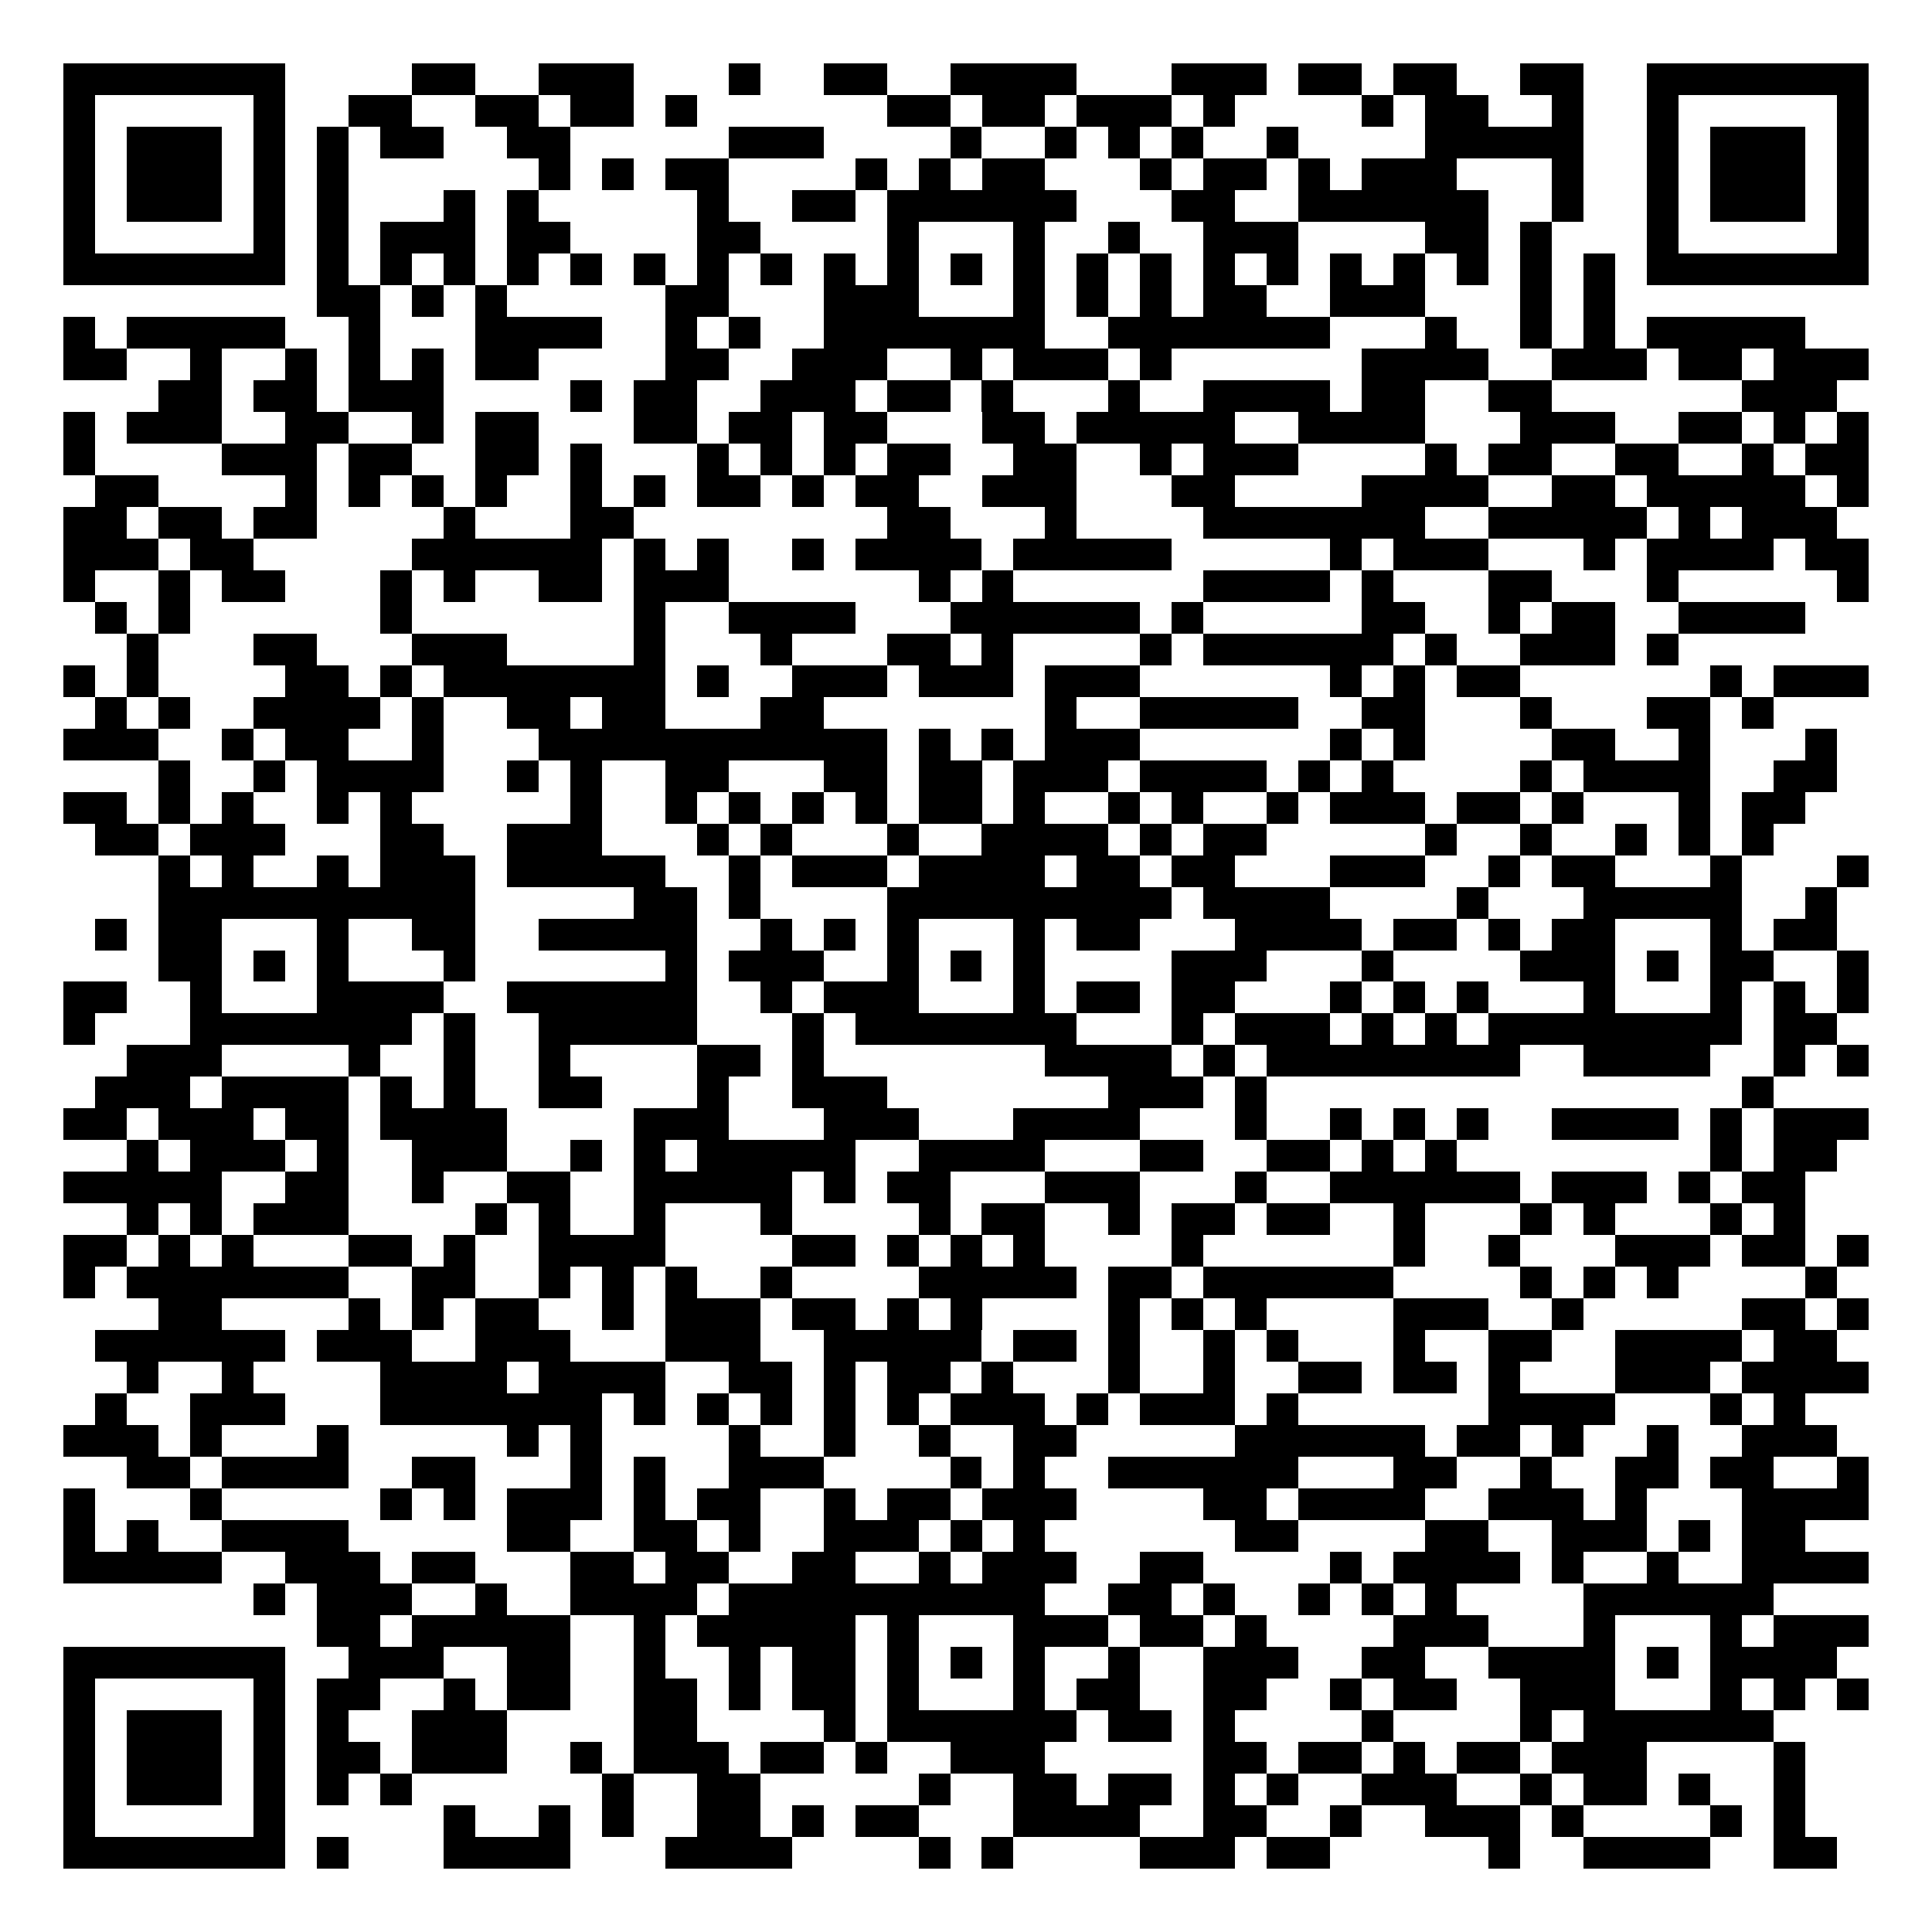 <svg xmlns="http://www.w3.org/2000/svg" width="500" height="500" viewBox="0 0 61 61" shape-rendering="crispEdges"><path fill="#FFFFFF" d="M0 0h61v61H0z"/><path stroke="#000000" d="M2 2.5h7m4 0h2m2 0h3m3 0h1m2 0h2m2 0h4m3 0h3m1 0h2m1 0h2m2 0h2m2 0h7M2 3.5h1m5 0h1m2 0h2m2 0h2m1 0h2m1 0h1m6 0h2m1 0h2m1 0h3m1 0h1m4 0h1m1 0h2m2 0h1m2 0h1m5 0h1M2 4.5h1m1 0h3m1 0h1m1 0h1m1 0h2m2 0h2m5 0h3m4 0h1m2 0h1m1 0h1m1 0h1m2 0h1m4 0h5m2 0h1m1 0h3m1 0h1M2 5.5h1m1 0h3m1 0h1m1 0h1m6 0h1m1 0h1m1 0h2m4 0h1m1 0h1m1 0h2m3 0h1m1 0h2m1 0h1m1 0h3m3 0h1m2 0h1m1 0h3m1 0h1M2 6.5h1m1 0h3m1 0h1m1 0h1m3 0h1m1 0h1m5 0h1m2 0h2m1 0h6m3 0h2m2 0h6m2 0h1m2 0h1m1 0h3m1 0h1M2 7.5h1m5 0h1m1 0h1m1 0h3m1 0h2m4 0h2m4 0h1m3 0h1m2 0h1m2 0h3m4 0h2m1 0h1m3 0h1m5 0h1M2 8.5h7m1 0h1m1 0h1m1 0h1m1 0h1m1 0h1m1 0h1m1 0h1m1 0h1m1 0h1m1 0h1m1 0h1m1 0h1m1 0h1m1 0h1m1 0h1m1 0h1m1 0h1m1 0h1m1 0h1m1 0h1m1 0h1m1 0h7M10 9.5h2m1 0h1m1 0h1m5 0h2m3 0h3m3 0h1m1 0h1m1 0h1m1 0h2m2 0h3m3 0h1m1 0h1M2 10.5h1m1 0h5m2 0h1m3 0h4m2 0h1m1 0h1m2 0h7m2 0h7m3 0h1m2 0h1m1 0h1m1 0h5M2 11.5h2m2 0h1m2 0h1m1 0h1m1 0h1m1 0h2m4 0h2m2 0h3m2 0h1m1 0h3m1 0h1m6 0h4m2 0h3m1 0h2m1 0h3M5 12.5h2m1 0h2m1 0h3m4 0h1m1 0h2m2 0h3m1 0h2m1 0h1m3 0h1m2 0h4m1 0h2m2 0h2m6 0h3M2 13.5h1m1 0h3m2 0h2m2 0h1m1 0h2m3 0h2m1 0h2m1 0h2m3 0h2m1 0h5m2 0h4m3 0h3m2 0h2m1 0h1m1 0h1M2 14.5h1m4 0h3m1 0h2m2 0h2m1 0h1m3 0h1m1 0h1m1 0h1m1 0h2m2 0h2m2 0h1m1 0h3m4 0h1m1 0h2m2 0h2m2 0h1m1 0h2M3 15.5h2m4 0h1m1 0h1m1 0h1m1 0h1m2 0h1m1 0h1m1 0h2m1 0h1m1 0h2m2 0h3m3 0h2m4 0h4m2 0h2m1 0h5m1 0h1M2 16.5h2m1 0h2m1 0h2m4 0h1m3 0h2m8 0h2m3 0h1m4 0h7m2 0h5m1 0h1m1 0h3M2 17.5h3m1 0h2m5 0h6m1 0h1m1 0h1m2 0h1m1 0h4m1 0h5m5 0h1m1 0h3m3 0h1m1 0h4m1 0h2M2 18.5h1m2 0h1m1 0h2m3 0h1m1 0h1m2 0h2m1 0h3m6 0h1m1 0h1m6 0h4m1 0h1m3 0h2m3 0h1m5 0h1M3 19.5h1m1 0h1m6 0h1m7 0h1m2 0h4m3 0h6m1 0h1m5 0h2m2 0h1m1 0h2m2 0h4M4 20.5h1m3 0h2m3 0h3m4 0h1m3 0h1m3 0h2m1 0h1m4 0h1m1 0h6m1 0h1m2 0h3m1 0h1M2 21.5h1m1 0h1m4 0h2m1 0h1m1 0h7m1 0h1m2 0h3m1 0h3m1 0h3m6 0h1m1 0h1m1 0h2m6 0h1m1 0h3M3 22.5h1m1 0h1m2 0h4m1 0h1m2 0h2m1 0h2m3 0h2m7 0h1m2 0h5m2 0h2m3 0h1m3 0h2m1 0h1M2 23.5h3m2 0h1m1 0h2m2 0h1m3 0h11m1 0h1m1 0h1m1 0h3m6 0h1m1 0h1m4 0h2m2 0h1m3 0h1M5 24.5h1m2 0h1m1 0h4m2 0h1m1 0h1m2 0h2m3 0h2m1 0h2m1 0h3m1 0h4m1 0h1m1 0h1m4 0h1m1 0h4m2 0h2M2 25.5h2m1 0h1m1 0h1m2 0h1m1 0h1m5 0h1m2 0h1m1 0h1m1 0h1m1 0h1m1 0h2m1 0h1m2 0h1m1 0h1m2 0h1m1 0h3m1 0h2m1 0h1m3 0h1m1 0h2M3 26.5h2m1 0h3m3 0h2m2 0h3m3 0h1m1 0h1m3 0h1m2 0h4m1 0h1m1 0h2m5 0h1m2 0h1m2 0h1m1 0h1m1 0h1M5 27.5h1m1 0h1m2 0h1m1 0h3m1 0h5m2 0h1m1 0h3m1 0h4m1 0h2m1 0h2m3 0h3m2 0h1m1 0h2m3 0h1m3 0h1M5 28.5h10m5 0h2m1 0h1m4 0h9m1 0h4m4 0h1m3 0h5m2 0h1M3 29.5h1m1 0h2m3 0h1m2 0h2m2 0h5m2 0h1m1 0h1m1 0h1m3 0h1m1 0h2m3 0h4m1 0h2m1 0h1m1 0h2m3 0h1m1 0h2M5 30.5h2m1 0h1m1 0h1m3 0h1m6 0h1m1 0h3m2 0h1m1 0h1m1 0h1m4 0h3m3 0h1m4 0h3m1 0h1m1 0h2m2 0h1M2 31.5h2m2 0h1m3 0h4m2 0h6m2 0h1m1 0h3m3 0h1m1 0h2m1 0h2m3 0h1m1 0h1m1 0h1m3 0h1m3 0h1m1 0h1m1 0h1M2 32.5h1m3 0h7m1 0h1m2 0h5m3 0h1m1 0h7m3 0h1m1 0h3m1 0h1m1 0h1m1 0h8m1 0h2M4 33.5h3m4 0h1m2 0h1m2 0h1m4 0h2m1 0h1m7 0h4m1 0h1m1 0h8m2 0h4m2 0h1m1 0h1M3 34.5h3m1 0h4m1 0h1m1 0h1m2 0h2m3 0h1m2 0h3m7 0h3m1 0h1m15 0h1M2 35.5h2m1 0h3m1 0h2m1 0h4m4 0h3m3 0h3m3 0h4m3 0h1m2 0h1m1 0h1m1 0h1m2 0h4m1 0h1m1 0h3M4 36.5h1m1 0h3m1 0h1m2 0h3m2 0h1m1 0h1m1 0h5m2 0h4m3 0h2m2 0h2m1 0h1m1 0h1m8 0h1m1 0h2M2 37.5h5m2 0h2m2 0h1m2 0h2m2 0h5m1 0h1m1 0h2m3 0h3m3 0h1m2 0h6m1 0h3m1 0h1m1 0h2M4 38.5h1m1 0h1m1 0h3m4 0h1m1 0h1m2 0h1m3 0h1m4 0h1m1 0h2m2 0h1m1 0h2m1 0h2m2 0h1m3 0h1m1 0h1m3 0h1m1 0h1M2 39.5h2m1 0h1m1 0h1m3 0h2m1 0h1m2 0h4m4 0h2m1 0h1m1 0h1m1 0h1m4 0h1m6 0h1m2 0h1m3 0h3m1 0h2m1 0h1M2 40.5h1m1 0h7m2 0h2m2 0h1m1 0h1m1 0h1m2 0h1m4 0h5m1 0h2m1 0h6m4 0h1m1 0h1m1 0h1m4 0h1M5 41.5h2m4 0h1m1 0h1m1 0h2m2 0h1m1 0h3m1 0h2m1 0h1m1 0h1m4 0h1m1 0h1m1 0h1m4 0h3m2 0h1m5 0h2m1 0h1M3 42.5h6m1 0h3m2 0h3m3 0h3m2 0h5m1 0h2m1 0h1m2 0h1m1 0h1m3 0h1m2 0h2m2 0h4m1 0h2M4 43.5h1m2 0h1m4 0h4m1 0h4m2 0h2m1 0h1m1 0h2m1 0h1m3 0h1m2 0h1m2 0h2m1 0h2m1 0h1m3 0h3m1 0h4M3 44.5h1m2 0h3m3 0h7m1 0h1m1 0h1m1 0h1m1 0h1m1 0h1m1 0h3m1 0h1m1 0h3m1 0h1m6 0h4m3 0h1m1 0h1M2 45.5h3m1 0h1m3 0h1m5 0h1m1 0h1m4 0h1m2 0h1m2 0h1m2 0h2m5 0h6m1 0h2m1 0h1m2 0h1m2 0h3M4 46.5h2m1 0h4m2 0h2m3 0h1m1 0h1m2 0h3m4 0h1m1 0h1m2 0h6m3 0h2m2 0h1m2 0h2m1 0h2m2 0h1M2 47.5h1m3 0h1m5 0h1m1 0h1m1 0h3m1 0h1m1 0h2m2 0h1m1 0h2m1 0h3m4 0h2m1 0h4m2 0h3m1 0h1m3 0h4M2 48.5h1m1 0h1m2 0h4m5 0h2m2 0h2m1 0h1m2 0h3m1 0h1m1 0h1m6 0h2m4 0h2m2 0h3m1 0h1m1 0h2M2 49.5h5m2 0h3m1 0h2m3 0h2m1 0h2m2 0h2m2 0h1m1 0h3m2 0h2m4 0h1m1 0h4m1 0h1m2 0h1m2 0h4M8 50.5h1m1 0h3m2 0h1m2 0h4m1 0h10m2 0h2m1 0h1m2 0h1m1 0h1m1 0h1m4 0h6M10 51.5h2m1 0h5m2 0h1m1 0h5m1 0h1m3 0h3m1 0h2m1 0h1m4 0h3m3 0h1m3 0h1m1 0h3M2 52.5h7m2 0h3m2 0h2m2 0h1m2 0h1m1 0h2m1 0h1m1 0h1m1 0h1m2 0h1m2 0h3m2 0h2m2 0h4m1 0h1m1 0h4M2 53.5h1m5 0h1m1 0h2m2 0h1m1 0h2m2 0h2m1 0h1m1 0h2m1 0h1m3 0h1m1 0h2m2 0h2m2 0h1m1 0h2m2 0h3m3 0h1m1 0h1m1 0h1M2 54.5h1m1 0h3m1 0h1m1 0h1m2 0h3m4 0h2m4 0h1m1 0h6m1 0h2m1 0h1m4 0h1m4 0h1m1 0h6M2 55.5h1m1 0h3m1 0h1m1 0h2m1 0h3m2 0h1m1 0h3m1 0h2m1 0h1m2 0h3m5 0h2m1 0h2m1 0h1m1 0h2m1 0h3m4 0h1M2 56.5h1m1 0h3m1 0h1m1 0h1m1 0h1m6 0h1m2 0h2m5 0h1m2 0h2m1 0h2m1 0h1m1 0h1m2 0h3m2 0h1m1 0h2m1 0h1m2 0h1M2 57.5h1m5 0h1m5 0h1m2 0h1m1 0h1m2 0h2m1 0h1m1 0h2m3 0h4m2 0h2m2 0h1m2 0h3m1 0h1m4 0h1m1 0h1M2 58.5h7m1 0h1m3 0h4m3 0h4m4 0h1m1 0h1m4 0h3m1 0h2m5 0h1m2 0h4m2 0h2"/></svg>
